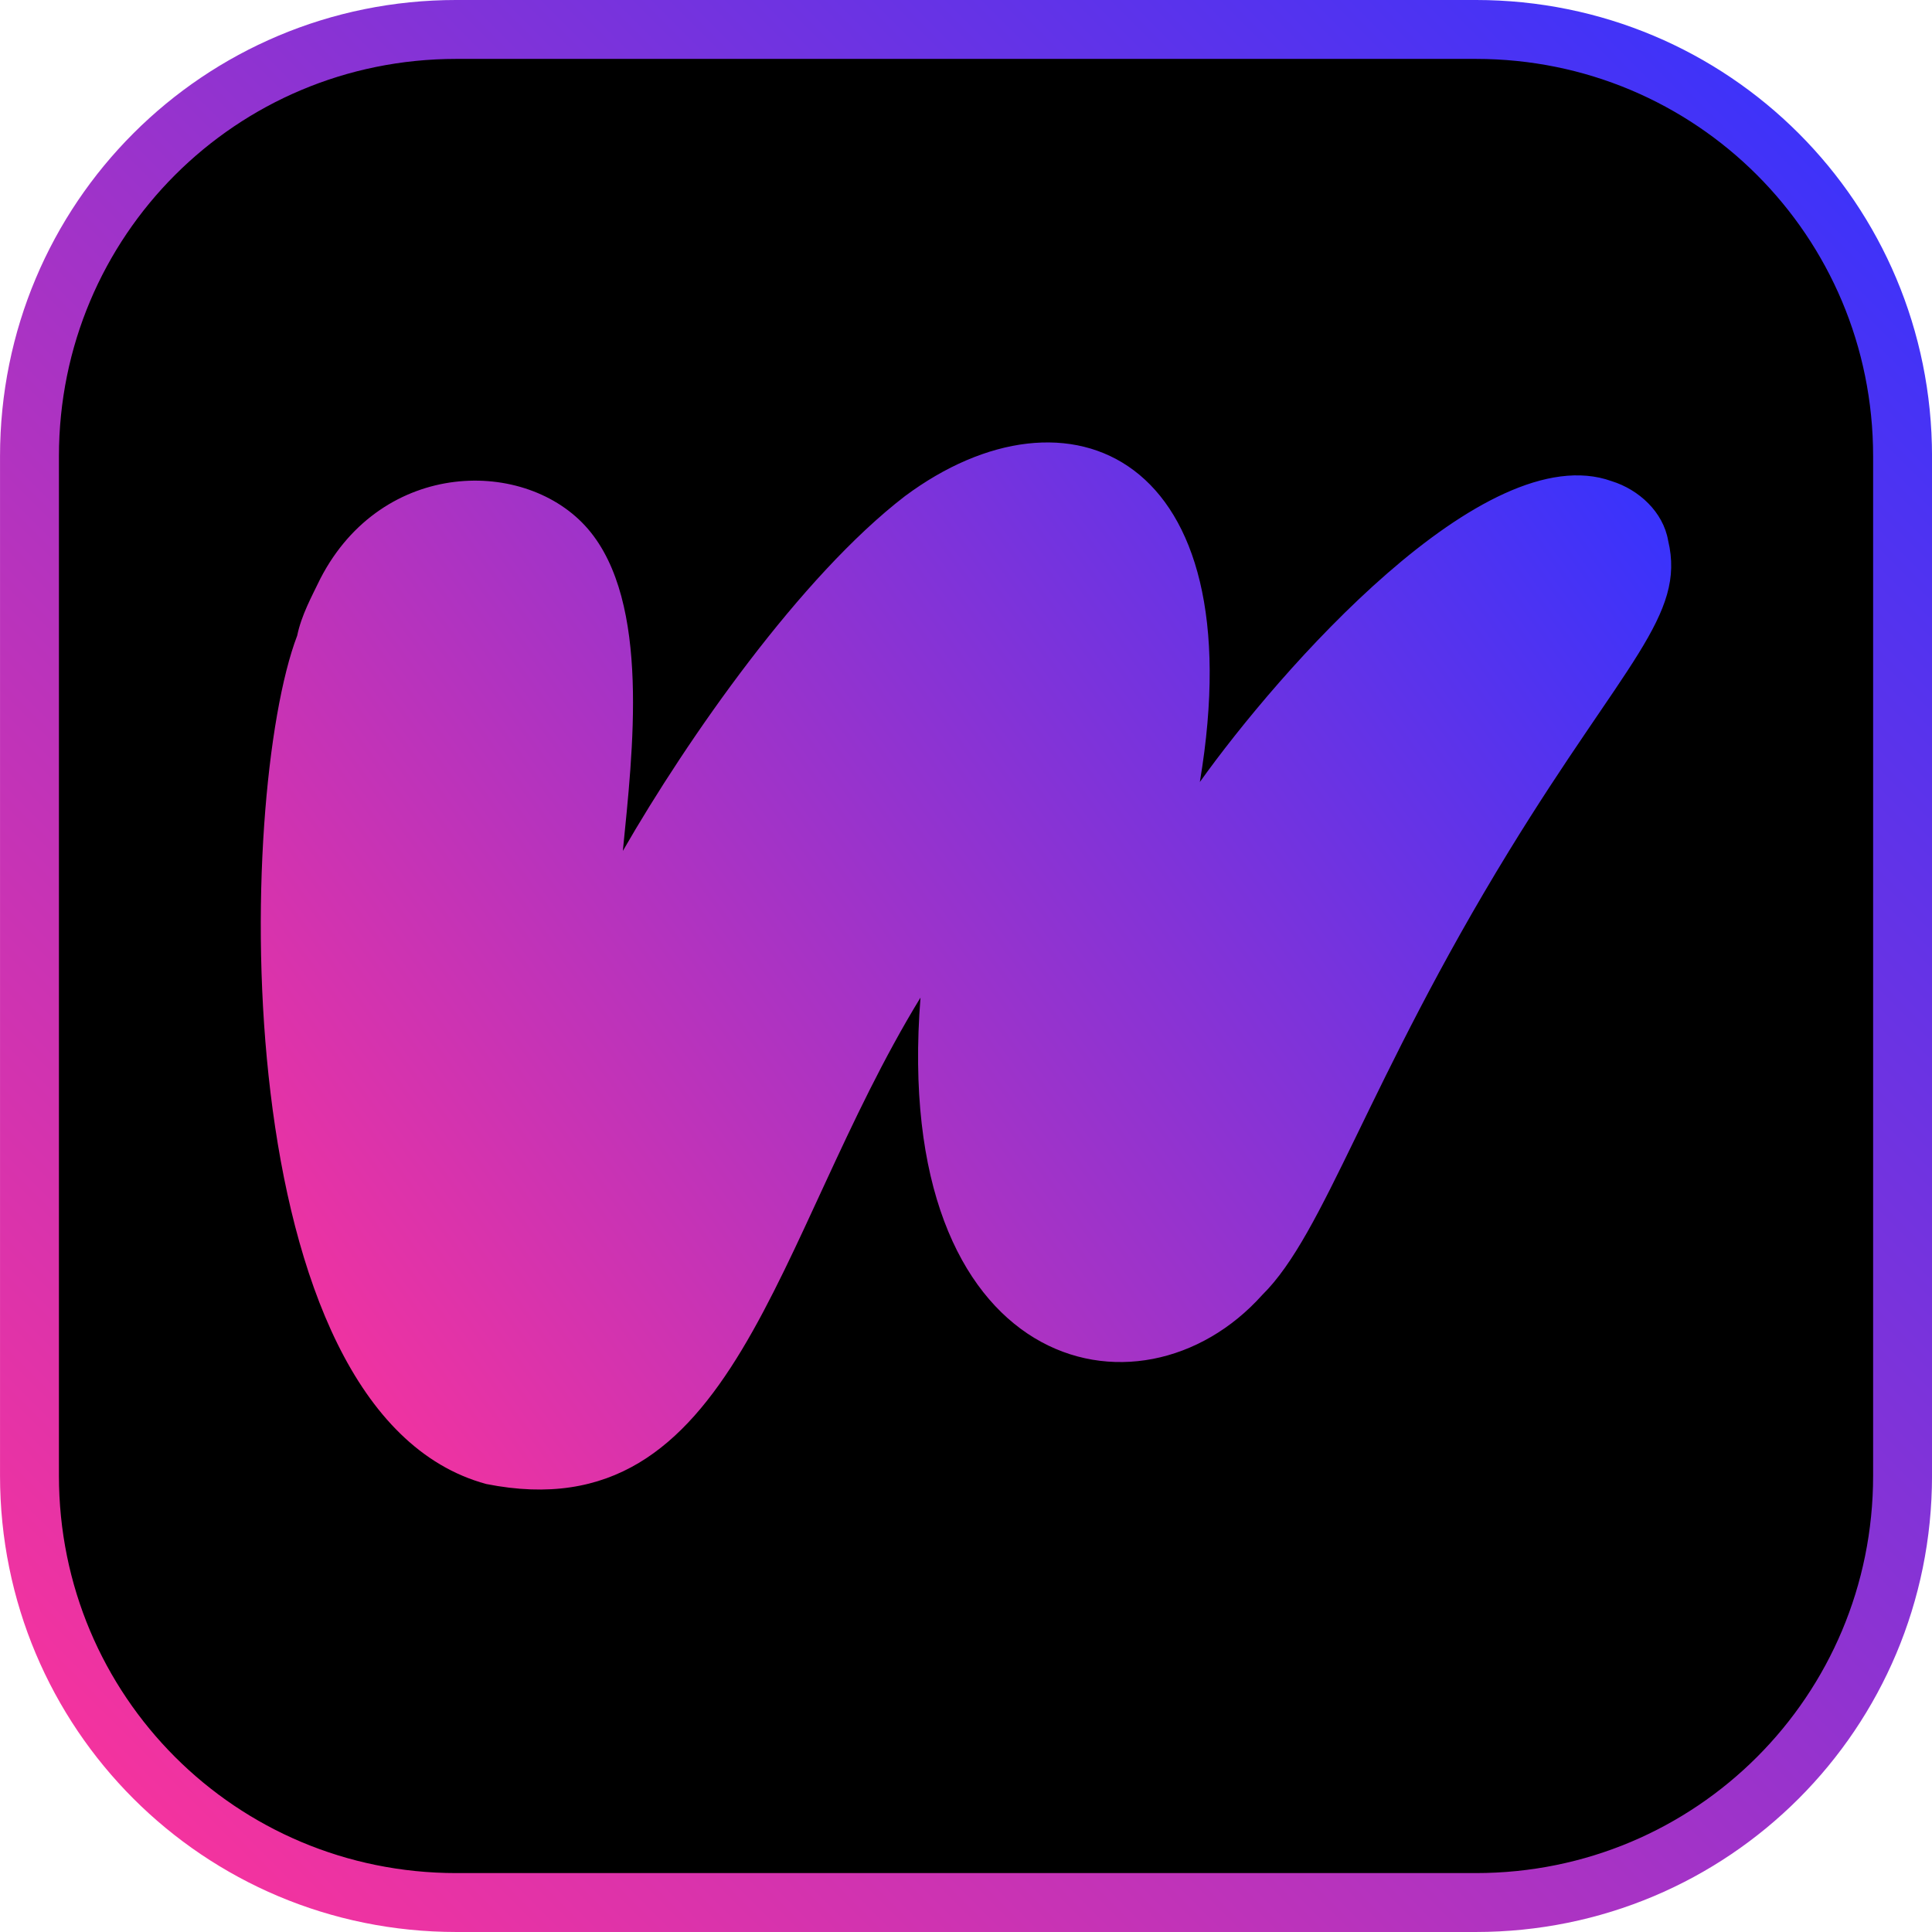 <?xml version="1.0" encoding="UTF-8" standalone="no"?>
<svg
   width="164"
   height="164"
   viewBox="0 0 43.392 43.392"
   version="1.1"
   id="svg8"
   inkscape:version="1.1.1 (3bf5ae0d25, 2021-09-20, custom)"
   sodipodi:docname="wattpad.svg"
   inkscape:export-filename="/home/pavel/pix/inkscape/wattpad-logo-vt.png"
   inkscape:export-xdpi="96"
   inkscape:export-ydpi="96"
   xmlns:inkscape="http://www.inkscape.org/namespaces/inkscape"
   xmlns:sodipodi="http://sodipodi.sourceforge.net/DTD/sodipodi-0.dtd"
   xmlns:xlink="http://www.w3.org/1999/xlink"
   xmlns="http://www.w3.org/2000/svg"
   xmlns:svg="http://www.w3.org/2000/svg"
   xmlns:rdf="http://www.w3.org/1999/02/22-rdf-syntax-ns#"
   xmlns:cc="http://creativecommons.org/ns#"
   xmlns:dc="http://purl.org/dc/elements/1.1/">
  <defs
     id="defs2">
    <linearGradient
       inkscape:collect="always"
       id="linearGradient3558">
      <stop
         style="stop-color:#ff3399;stop-opacity:1"
         offset="0"
         id="stop3554" />
      <stop
         style="stop-color:#3333ff;stop-opacity:1"
         offset="1"
         id="stop3556" />
    </linearGradient>
    <linearGradient
       inkscape:collect="always"
       xlink:href="#linearGradient3558"
       id="linearGradient3560"
       x1="49.291"
       y1="139.911"
       x2="80.968"
       y2="116.48"
       gradientUnits="userSpaceOnUse"
       gradientTransform="translate(43.35,-0.043)" />
    <linearGradient
       inkscape:collect="always"
       xlink:href="#linearGradient3558"
       id="linearGradient1834-3"
       x1="43.392"
       y1="149.892"
       x2="86.783"
       y2="106.5"
       gradientUnits="userSpaceOnUse"
       gradientTransform="matrix(0.97,0,0,0.97,45.376,3.908)" />
  </defs>
  <sodipodi:namedview
     id="base"
     pagecolor="#404040"
     bordercolor="#666666"
     borderopacity="1.0"
     inkscape:pageopacity="0"
     inkscape:pageshadow="2"
     inkscape:zoom="1.28"
     inkscape:cx="51.171875"
     inkscape:cy="-1.5625"
     inkscape:document-units="px"
     inkscape:current-layer="layer1"
     showgrid="false"
     showborder="false"
     units="px"
     inkscape:window-width="1920"
     inkscape:window-height="1061"
     inkscape:window-x="0"
     inkscape:window-y="0"
     inkscape:window-maximized="1"
     inkscape:document-rotation="0"
     inkscape:pagecheckerboard="0"
     inkscape:snap-others="true"
     inkscape:snap-bbox="true"
     inkscape:bbox-nodes="true"
     inkscape:object-paths="true"
     inkscape:snap-global="true" />
  <g
     inkscape:label="Layer 1"
     inkscape:groupmode="layer"
     id="layer1"
     transform="translate(0,-106.5)">
    <g
       id="g5698"
       transform="translate(-86.783,3.999824e-4)"
       inkscape:export-filename="/home/pavel/pix/inkscape/wattpad-logo-vt.png"
       inkscape:export-xdpi="96"
       inkscape:export-ydpi="96">
      <path
         id="path26357-2"
         style="fill:#000000;fill-opacity:1;stroke:url(#linearGradient1834-3);stroke-width:1.323;stroke-linecap:round;stroke-linejoin:round;stroke-miterlimit:4;stroke-dasharray:none;paint-order:normal;stop-color:#000000"
         d="m 97.031,107.161 c -5.311,0 -9.586,4.275 -9.586,9.586 v 22.897 c 0,5.311 4.276,9.586 9.586,9.586 h 22.897 c 5.311,0 9.586,-4.275 9.586,-9.586 v -22.897 c 0,-5.311 -4.275,-9.586 -9.586,-9.586 z" />
      <path
         fill="#ff5722"
         d="m 113.732,124.062 c 1.755,-2.458 6.386,-7.783 9.248,-6.756 0.609,0.189 1.158,0.69 1.269,1.336 0.403,1.684 -0.987,2.752 -3.576,6.973 -3.164,5.163 -4.136,8.588 -5.54,9.968 -2.756,3.079 -8.34,1.722 -7.676,-6.678 -3.318,5.425 -4.139,12.04 -9.752,10.925 -5.891,-1.596 -5.616,-15.476 -4.247,-19.055 0.094,-0.456 0.32,-0.867 0.521,-1.281 1.396,-2.7 4.63,-2.718 6.009,-1.115 1.414,1.645 1.002,5.022 0.784,7.232 1.46,-2.539 3.995,-6.167 6.334,-7.967 3.651,-2.717 7.865,-0.962 6.625,6.419 z"
         id="path3513"
         style="fill:url(#linearGradient3560);fill-opacity:1;stroke-width:0.265" />
    </g>
  </g>
</svg>
